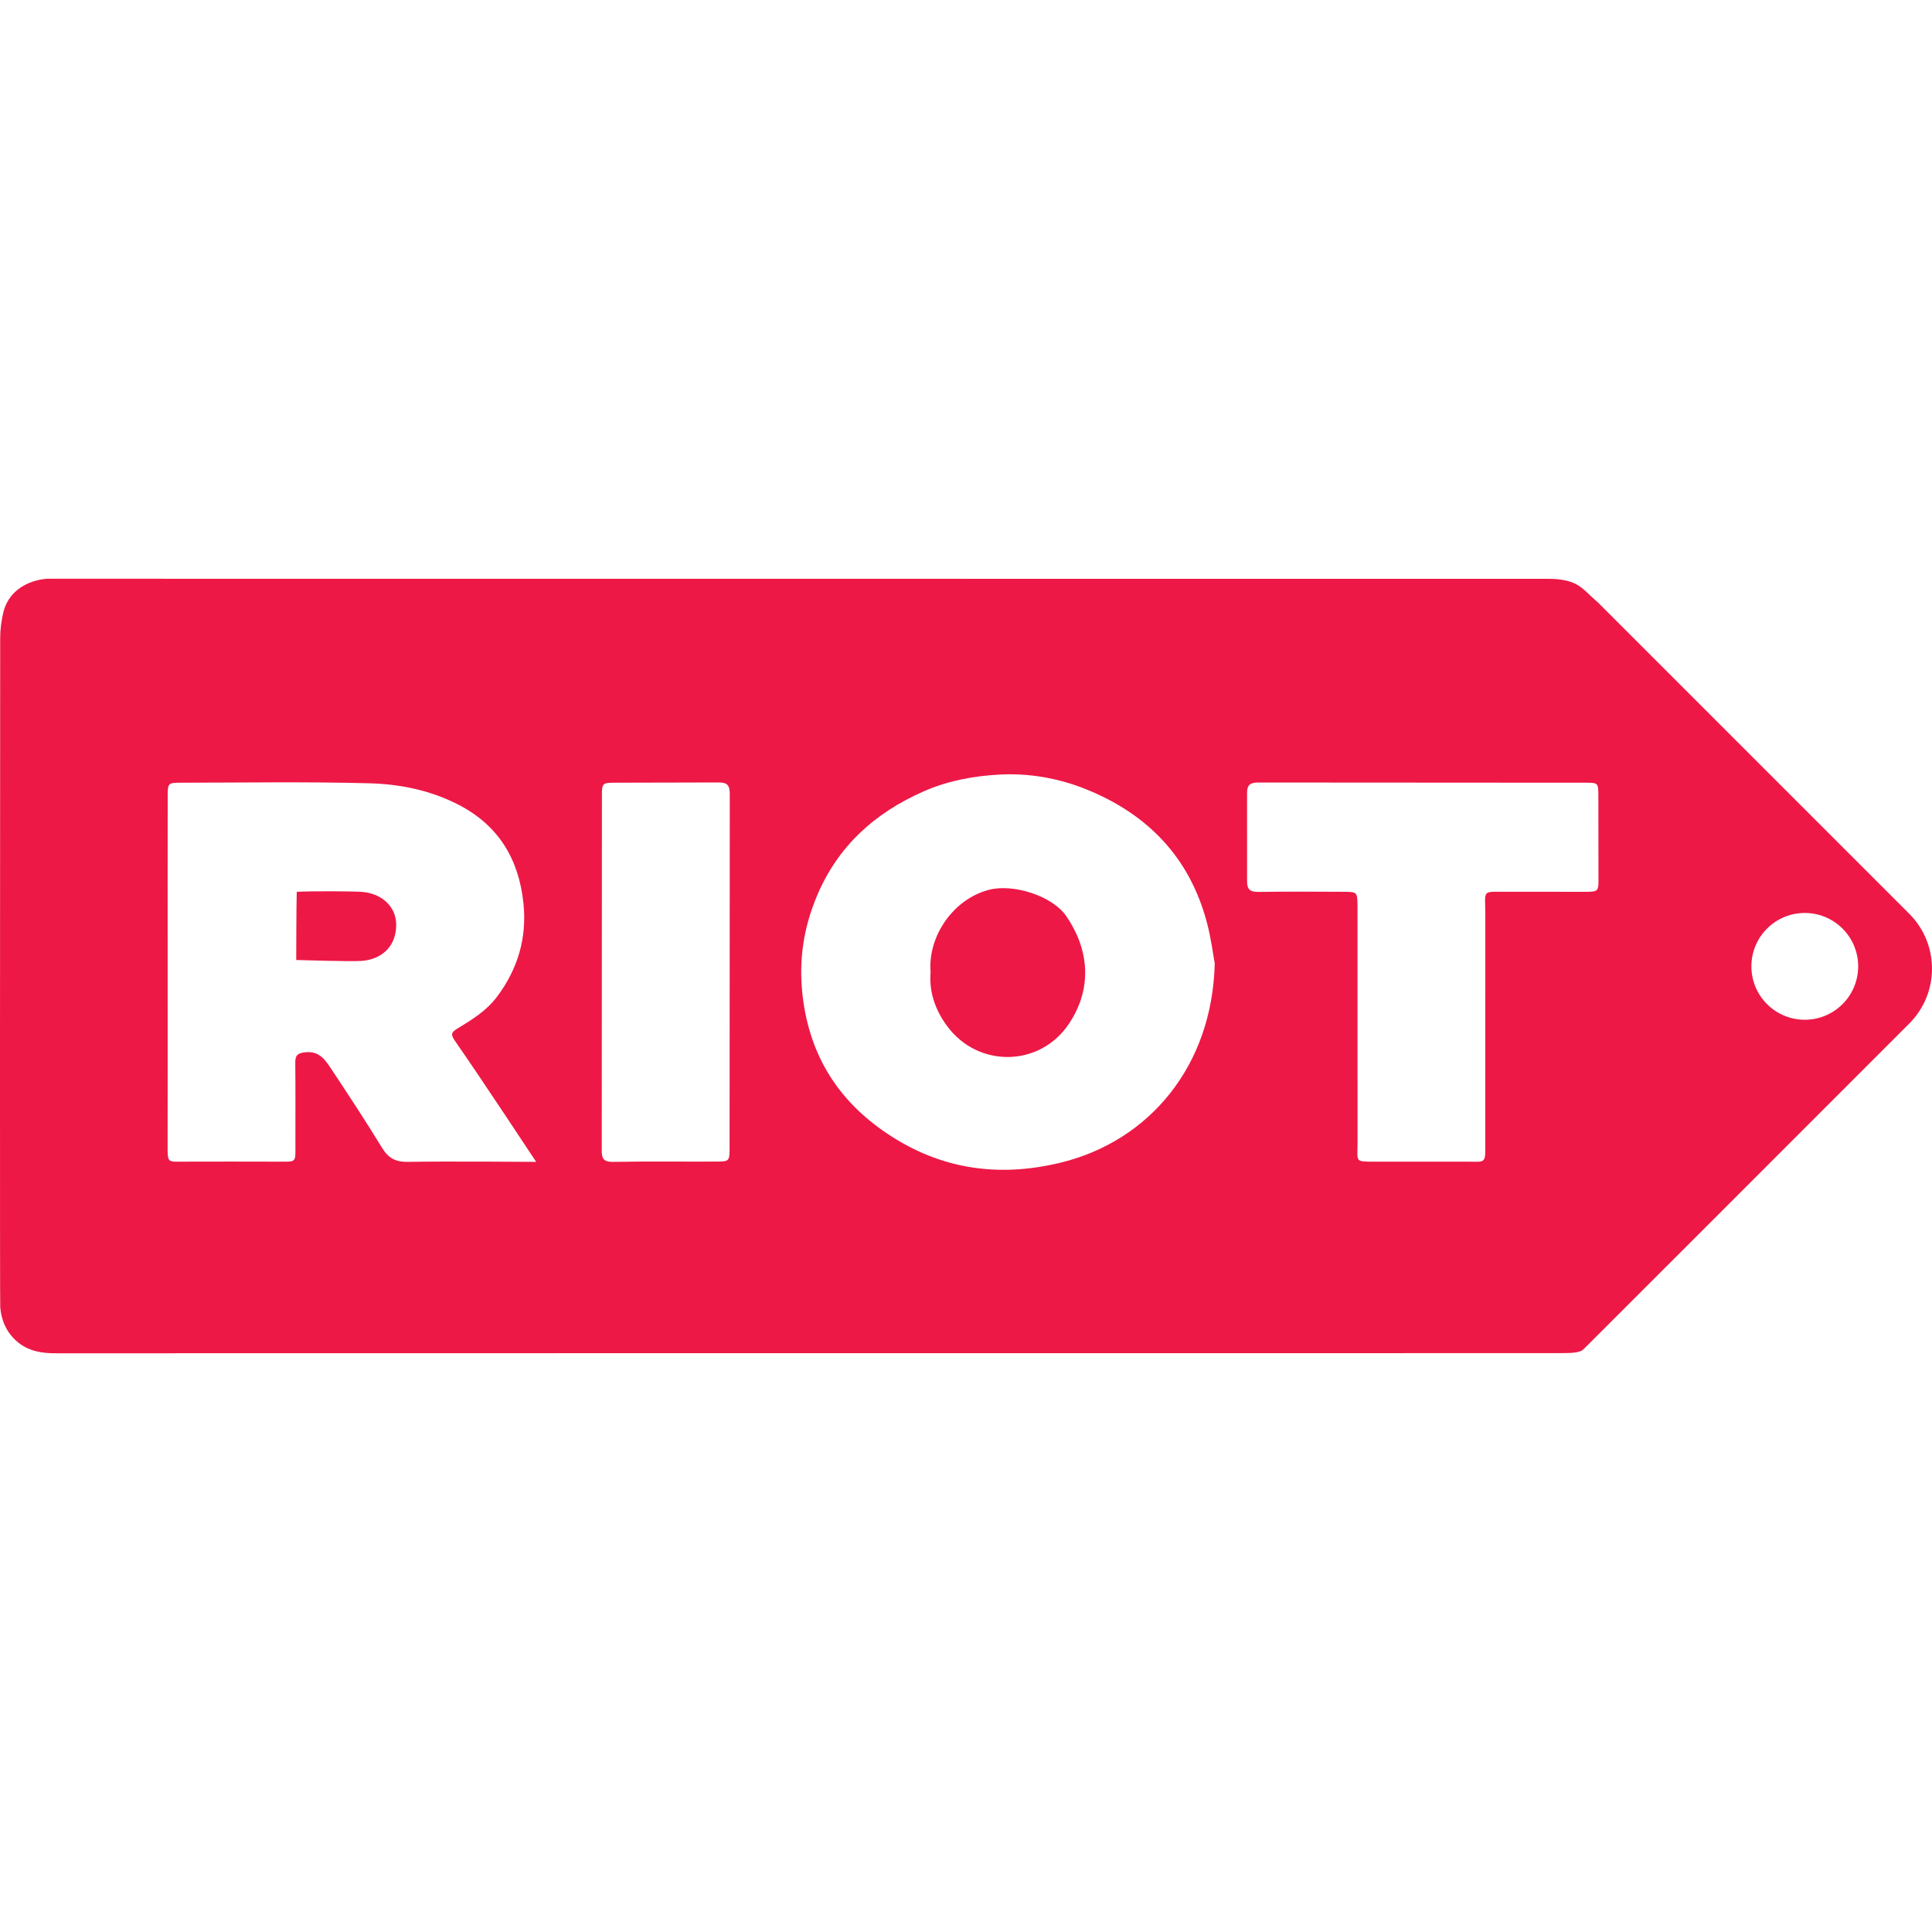<svg xmlns="http://www.w3.org/2000/svg" viewBox="0 0 512 512"><path fill="#ED1846" d="M505.978,271.244c8.031-8.034,8.028-21.056-0.004-29.088l-82.449-82.449c-3.674-3.165-4.542-4.913-8.487-5.842c-1.472-0.346-2.987-0.466-4.499-0.467c-132.445-0.029-264.889-0.026-397.334-0.026c-0.621,0-1.244,0.025-1.857,0.121c-5.178,0.812-9.274,3.788-10.477,8.851c-0.517,2.179-0.82,4.465-0.822,6.703c-0.043,57.897-0.091,176.141,0.015,177.355c0.346,3.961,1.967,7.313,5.193,9.697c2.78,2.054,6.012,2.533,9.439,2.53c65.993-0.038,397.793-0.032,397.793-0.032c2.437-0.071,5.878,0.202,7.125-0.995c0.947-0.908,58.659-58.641,86.365-86.359l-0,0.001H505.978z M44.44,211.044c0.006-3.543,0.076-3.615,3.638-3.618c16.55-0.016,33.108-0.284,49.648,0.146c8.121,0.211,16.133,1.784,23.61,5.597c10.826,5.522,16.168,14.559,17.383,26.207c0.947,9.077-1.432,17.349-7.008,24.769c-2.756,3.667-6.431,5.97-10.16,8.229c-1.783,1.08-2.344,1.538-0.97,3.496c6.085,8.667,21.508,32.041,21.508,32.041s-24.675-0.183-33.956-0c-3.169,0.062-5.162-0.911-6.843-3.659c-4.373-7.147-8.982-14.151-13.615-21.134c-1.538-2.318-3.122-4.608-6.675-4.262c-2.083,0.202-2.777,0.734-2.751,2.808c0.089,7.265,0.022,14.532,0.037,21.798c0.01,4.618,0.284,4.412-4.092,4.394c-8.477-0.034-16.955-0.023-25.432-0.004c-4.345,0.01-4.354,0.401-4.345-4.164c0.029-15.339,0.011-30.679,0.011-46.019c0-15.541-0.016-31.083,0.012-46.624v0L44.44,211.044z M281.166,308.093c-17.082,4.175-32.816,1.62-47.164-8.444c-12.616-8.849-19.761-20.916-21.38-36.484c-0.934-8.978,0.382-17.306,3.779-25.502c5.503-13.28,15.298-22.148,28.255-27.887c6.467-2.864,13.365-4.142,20.252-4.507c7.75-0.411,15.529,0.931,22.795,3.843c16.398,6.572,27.572,18.091,32.152,35.417c1.111,4.205,1.646,8.563,2.059,10.772c-0.622,27.242-17.396,47.083-40.747,52.791h0L281.166,308.093z M420.24,207.424c3.267,0.008,3.325,0.092,3.341,3.311l0.028,21.792c0.029,3.774,0.111,3.835-4.114,3.806l-19.976-0.004c-7.04,0.043-5.881-0.794-5.9,6.205l-0.014,61.139c0.097,4.721-0.23,4.195-4.331,4.184l-24.819-0.003c-5.563,0.01-4.685,0.11-4.69-5.011l-0.012-62.955c-0.077-3.477-0.085-3.535-3.714-3.554c-7.466-0.041-14.933-0.083-22.397,0.03c-2.282,0.034-3.204-0.519-3.155-3.014l-0.002-23c-0.054-2.552,0.966-2.987,3.191-2.975l86.563,0.052l0.001-0.001L420.24,207.424z M193.343,304.232c-0.006,3.527-0.077,3.587-3.648,3.602c-9.072,0.036-18.147-0.086-27.217,0.075c-2.526,0.045-3.041-0.878-3.014-3.131l0.049-93.75c0.004-3.537,0.079-3.591,3.627-3.603l27.217-0.063c2.446-0.036,3.053,0.798,3.041,3.121l-0.056,93.749l0-0L193.343,304.232z M95.829,254.652c-2.804,0.215-17.323-0.241-17.323-0.241s0.017-15.083,0.138-18.07c3.134-0.204,14.649-0.184,17.255,0.018c5.337,0.413,8.994,3.916,9.091,8.511c0.117,5.501-3.378,9.34-9.162,9.783l0-0V254.652z M250.937,271.845c-3.244-4.435-4.735-9.191-4.321-14.158c-0.785-9.593,6.045-19.485,15.563-21.9c6.381-1.619,16.7,1.595,20.424,7.035c5.943,8.682,7.015,18.917,0.746,28.395c-7.7,11.641-24.187,11.876-32.412,0.628l0,0H250.937z M492.437,256.096c0,7.815-6.335,14.15-14.15,14.15s-14.15-6.335-14.15-14.15c0-7.815,6.335-14.15,14.15-14.15S492.437,248.281,492.437,256.096L492.437,256.096z"/></svg>